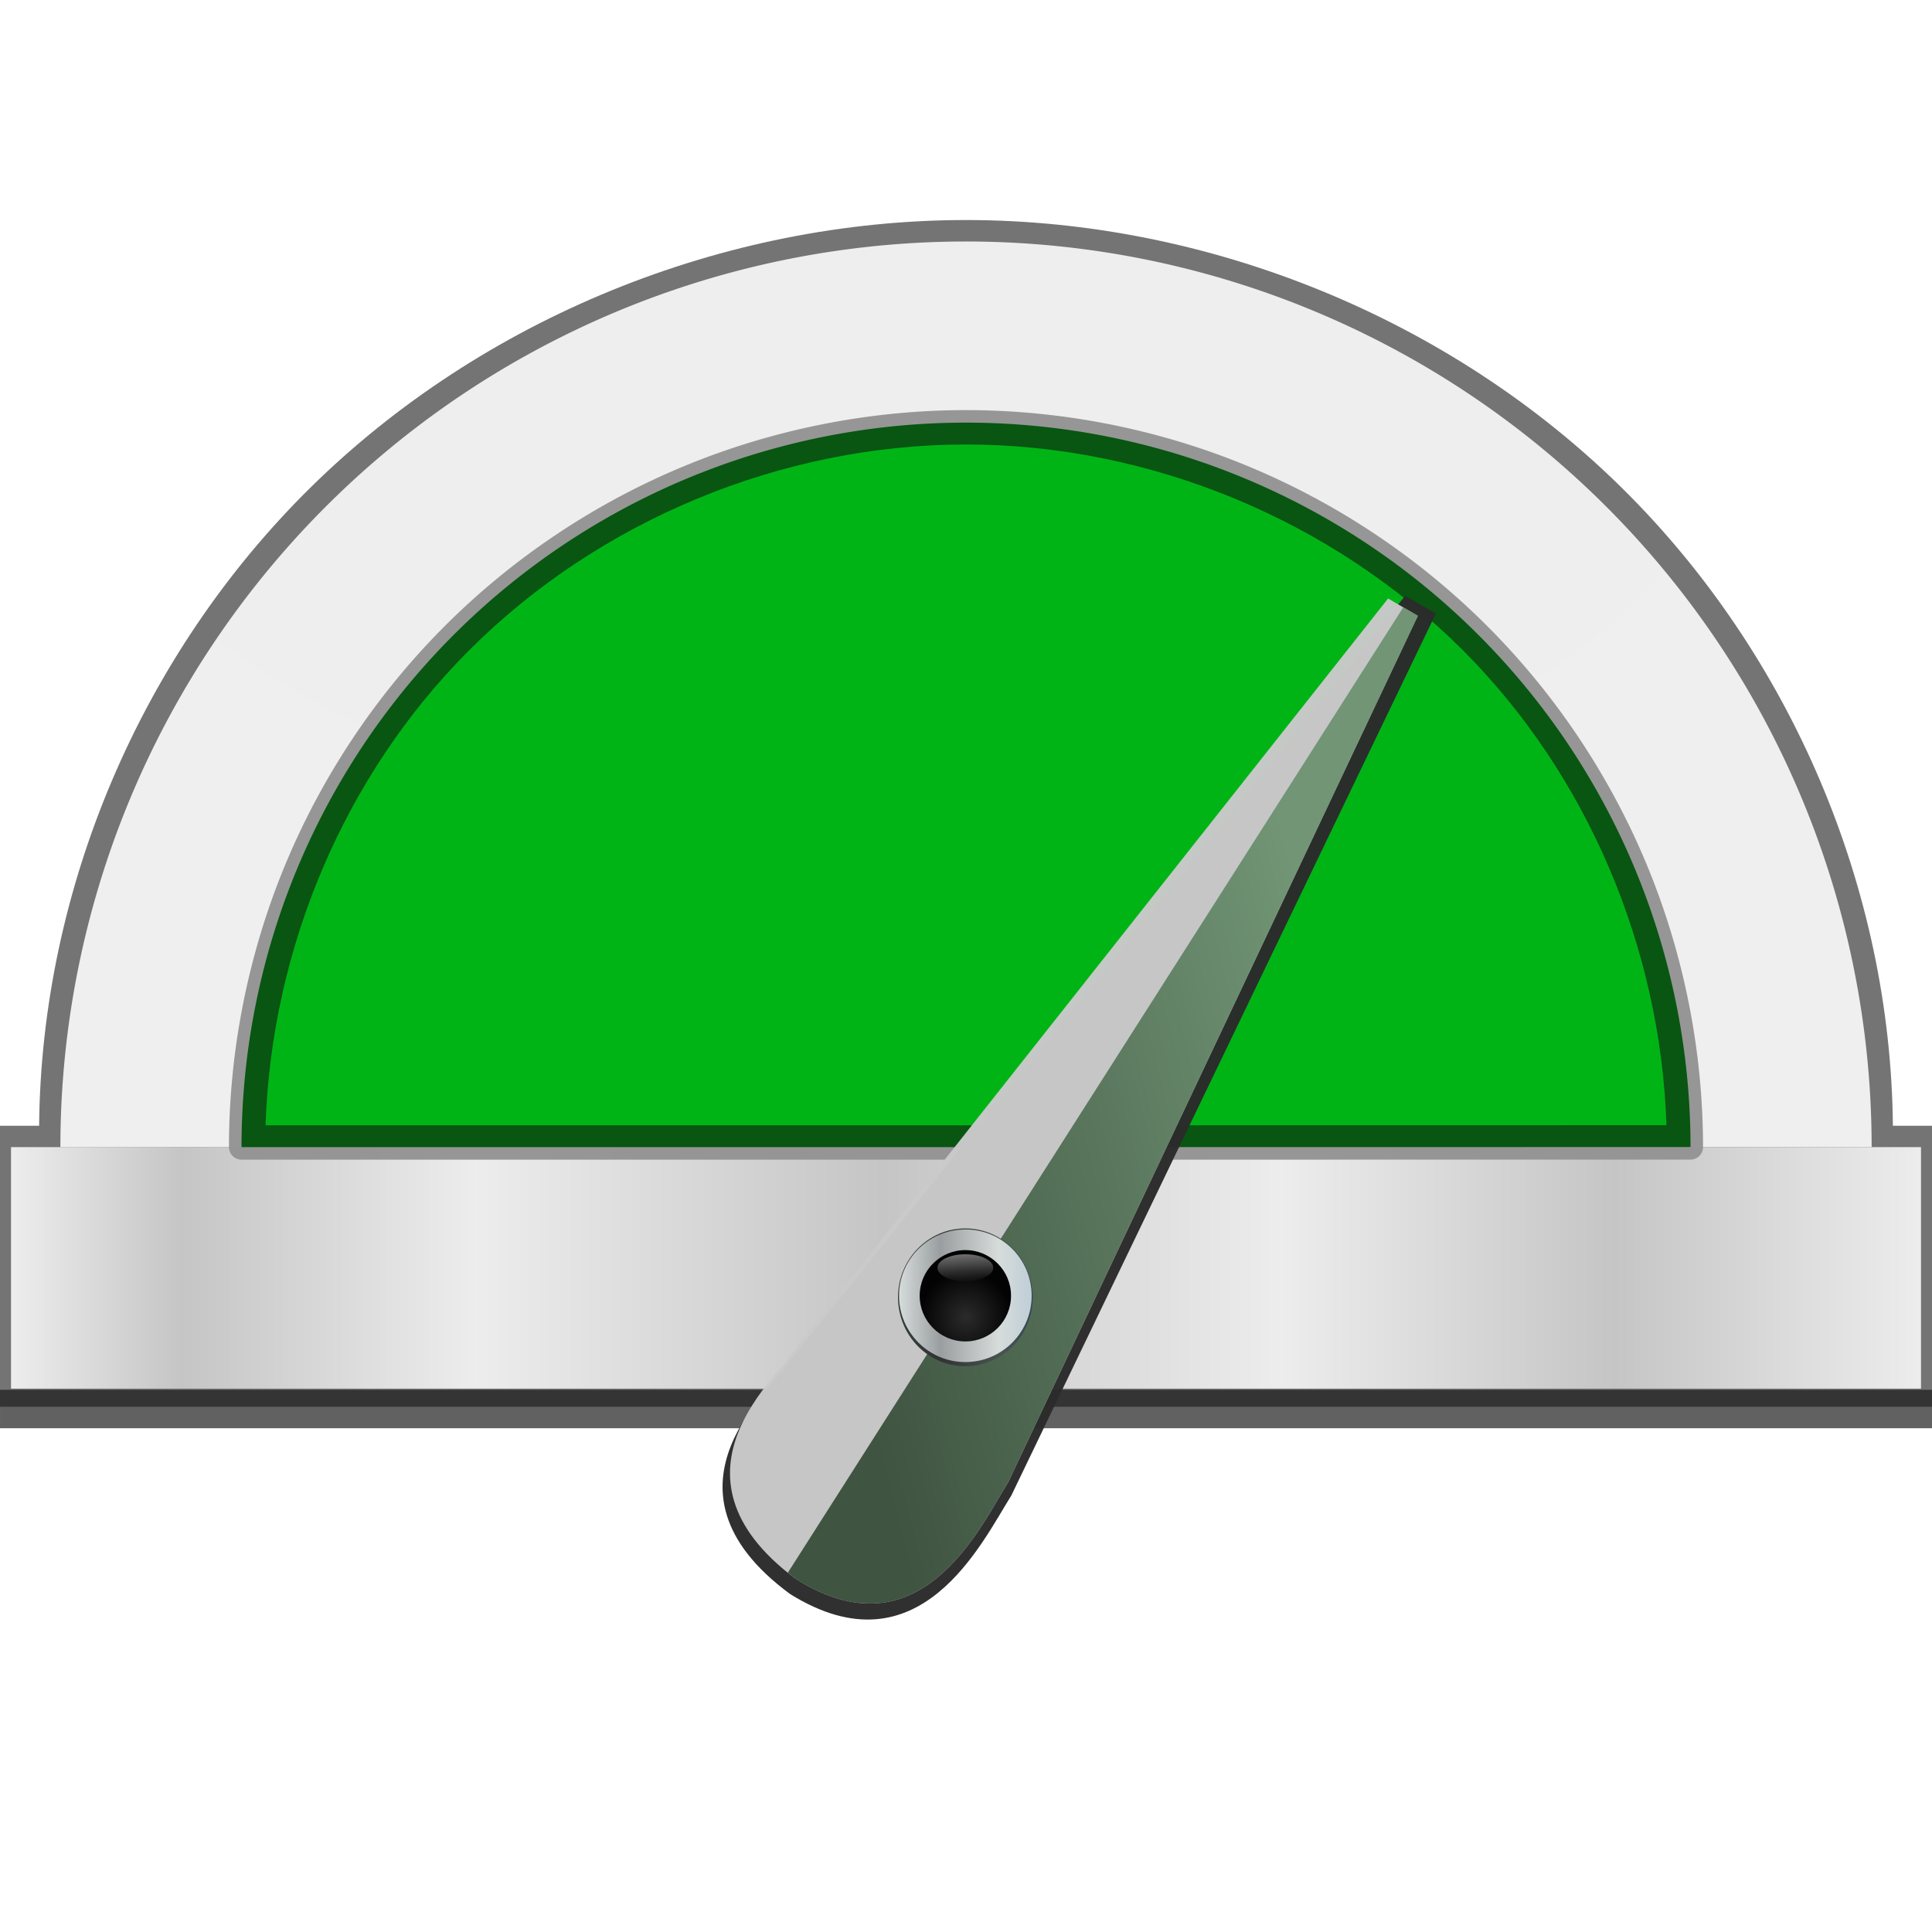 <svg height="32" width="32" xmlns="http://www.w3.org/2000/svg" xmlns:xlink="http://www.w3.org/1999/xlink"><radialGradient id="a" cx="139.629" cy="246.876" gradientTransform="matrix(1 0 0 .5 0 141.438)" gradientUnits="userSpaceOnUse" r="60"><stop offset="0" stop-color="#efefef"/><stop offset="1" stop-color="#f0f0f0"/></radialGradient><linearGradient id="b" gradientTransform="matrix(.989 0 0 1 1.636 0)" gradientUnits="userSpaceOnUse" x1="79.629" x2="207.629" y1="322.876" y2="322.876"><stop offset="0" stop-color="#eee"/><stop offset=".089" stop-color="#c6c6c6"/><stop offset=".243" stop-color="#eee"/><stop offset=".456" stop-color="#c6c6c6"/><stop offset=".665" stop-color="#eee"/><stop offset=".839" stop-color="#c6c6c6"/><stop offset="1" stop-color="#eee"/></linearGradient><linearGradient id="c" gradientUnits="userSpaceOnUse" x1="143.629" x2="143.629" y1="336.876" y2="332.876"><stop offset="0" stop-color="#2a2a2a"/><stop offset="1" stop-color="#616161"/></linearGradient><filter id="d" color-interpolation-filters="sRGB" height="1.037" width="1.018" x="-.009" y="-.018"><feGaussianBlur stdDeviation=".345"/></filter><filter id="e" color-interpolation-filters="sRGB" height="1.036" width="1.018" x="-.009" y="-.018"><feGaussianBlur stdDeviation=".368"/></filter><linearGradient id="f" gradientUnits="userSpaceOnUse" x1="194.629" x2="205.879" y1="226.126" y2="226.126"><stop offset="0" stop-color="#d6dcda"/><stop offset=".311" stop-color="#9a9ea0"/><stop offset=".75" stop-color="#d6dcda"/><stop offset="1" stop-color="#c0ced7"/></linearGradient><radialGradient id="g" cx="200.316" cy="227.939" gradientUnits="userSpaceOnUse" r="3.875"><stop offset="0" stop-color="#2b2b2b"/><stop offset="1" stop-color="#030303"/></radialGradient><linearGradient id="h" gradientTransform="matrix(.88 0 0 .924 24.041 16.872)" gradientUnits="userSpaceOnUse" x1="200.816" x2="201.129" y1="219.626" y2="225.189"><stop offset="0" stop-color="#ececec"/><stop offset="1" stop-color="#ececec" stop-opacity="0"/></linearGradient><linearGradient id="i" gradientTransform="matrix(1.016 0 0 1.039 -3.147 -8.75)" gradientUnits="userSpaceOnUse" x1="194.629" x2="205.879" y1="226.126" y2="226.126"><stop offset="0" stop-color="#343d3a"/><stop offset=".311" stop-color="#313334"/><stop offset=".75" stop-color="#485450"/><stop offset="1" stop-color="#344855"/></linearGradient><linearGradient id="j" gradientUnits="userSpaceOnUse" x1="131.824" x2="167.061" y1="310.115" y2="301.115"><stop offset="0" stop-color="#3f5441"/><stop offset="1" stop-color="#719575"/></linearGradient><filter id="k" color-interpolation-filters="sRGB" height="1.041" width="1.058" x="-.029" y="-.02"><feGaussianBlur stdDeviation=".575"/></filter><g transform="matrix(.25 0 0 .25 -19.907 -59.219)"><path d="m79.629 328.954h128v2.547h-128z" fill="url(#c)"/><path d="m143.625 251.454c-16.079.001-32.06 6.524-43.43 17.727-11.247 11.082-17.834 26.61-17.975 42.279h-2.592v18.616h128v-18.616h-2.592c-.14-15.672-6.73-31.202-17.98-42.285-11.371-11.201-27.352-17.722-43.432-17.721z" fill="#171717" fill-opacity=".603" opacity=".99"/><path d="m83.629 312.876a60 60 0 0 1 59.997-60 60 60 0 0 1 60.003 59.993l-60 .007z" fill="url(#a)" opacity=".99"/><path d="m80.358 312.876h126.542v16h-126.542z" fill="url(#b)" opacity=".99"/><path d="m143.627 264.047c-6.392 0-12.78 1.271-18.686 3.717-5.905 2.446-11.322 6.066-15.842 10.586s-8.138 9.937-10.584 15.842c-2.446 5.905-3.717 12.294-3.717 18.686a.831.831 0 0 0 .83.83h48l48-.006a.831.831 0 0 0 .83-.83c-.001-6.392-1.272-12.781-3.719-18.686-2.447-5.905-6.066-11.321-10.586-15.84-4.52-4.519-9.937-8.138-15.842-10.584s-12.294-3.715-18.686-3.715z" fill="#949494" filter="url(#e)" opacity=".99"/><path d="m95.629 312.876a48 48 0 0 1 47.997-48 48 48 0 0 1 48.003 47.995l-48 .005z" fill="#085611" opacity=".99"/><path d="m143.627 266.324c-12.187.001-24.3 5.017-32.918 13.635-8.274 8.274-13.104 19.78-13.486 31.471h46.406l46.406-.006c-.383-11.69-5.216-23.196-13.49-31.469-8.618-8.617-20.731-13.631-32.918-13.631z" fill="#02b617" filter="url(#d)" opacity=".99"/><g fill-rule="evenodd"><path d="m131.978 342.487c8.587 5.344 12.697-3.431 14.65-6.524l28.133-58.441-2.04-1.17-40.916 50.857c-.556 1.31-9.513 8.151.173 15.279z" fill="#2b2b2b" fill-opacity=".976" filter="url(#k)"/><path d="m132.311 341.457c8.279 5.247 12.242-3.368 14.125-6.405l27.125-57.375-1.967-1.149-39.45 49.929c-.536 1.286-9.172 8.002.167 15z" fill="#cacaca" fill-opacity=".976"/><path d="m172.598 277.114-40.773 63.957c.16.129.314.258.486.387 8.279 5.247 12.242-3.369 14.125-6.406l27.125-57.375z" fill="url(#j)"/></g><g transform="matrix(.781 0 0 .781 -12.813 146.119)"><ellipse cx="200.254" cy="226.259" fill="url(#i)" rx="5.713" ry="5.846"/><circle cx="200.254" cy="226.126" fill="url(#f)" r="5.625"/><circle cx="200.254" cy="226.126" fill="url(#g)" r="3.875"/><ellipse cx="200.254" cy="223.751" fill="url(#h)" rx="2.365" ry="1.145"/></g></g></svg>